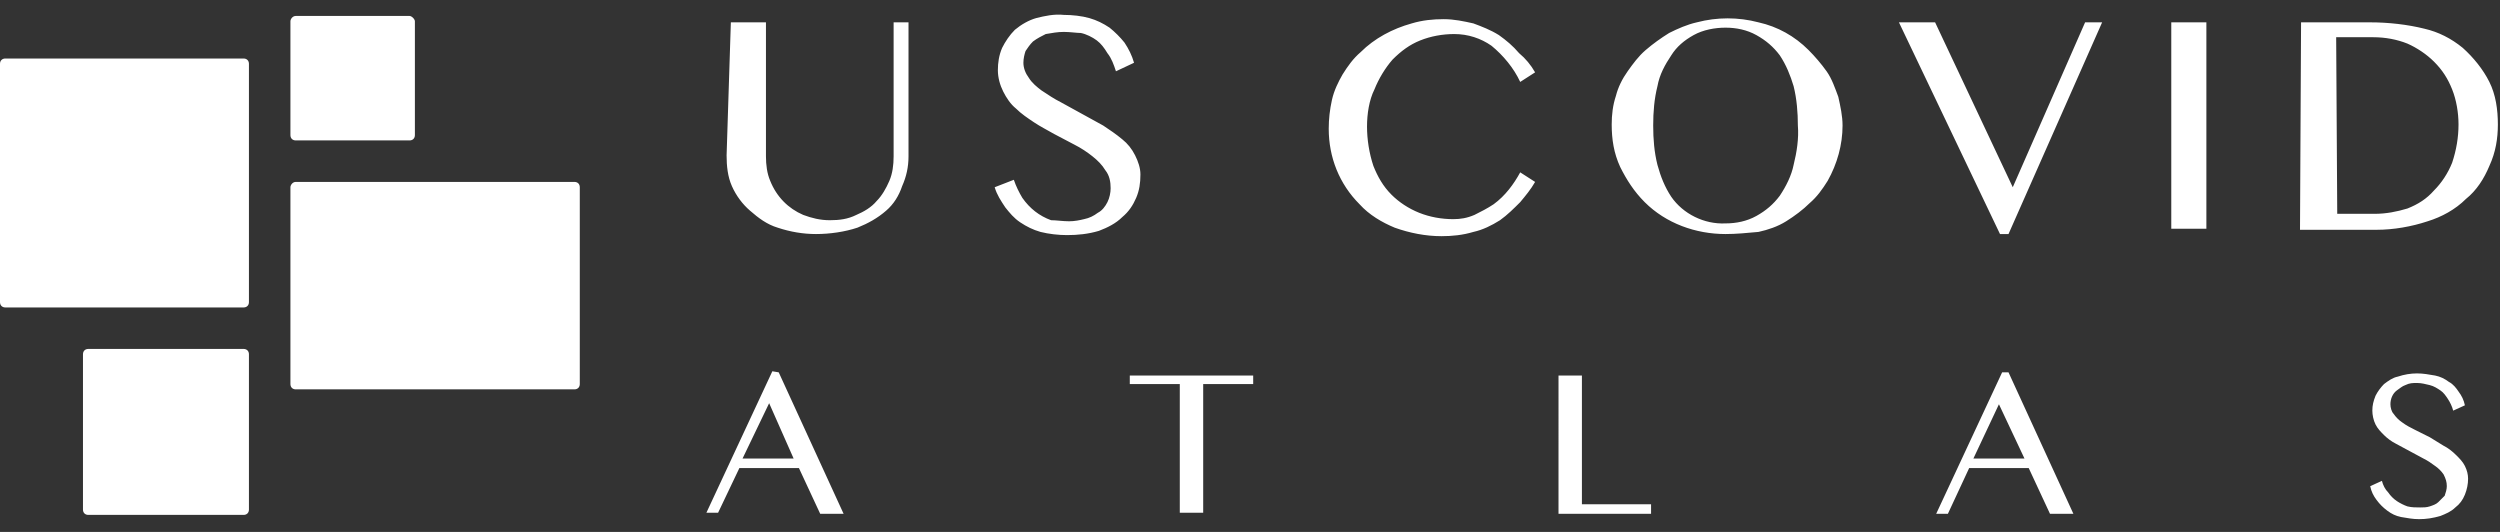<?xml version="1.0" encoding="utf-8"?>
<!-- Generator: Adobe Illustrator 25.1.0, SVG Export Plug-In . SVG Version: 6.00 Build 0)  -->
<svg version="1.1" id="Layer_1" xmlns="http://www.w3.org/2000/svg" xmlns:xlink="http://www.w3.org/1999/xlink" x="0px" y="0px"
	 viewBox="0 0 235 50" style="enable-background:new 0 0 235 50;" xml:space="preserve">
<rect x="0" y="0" width="235" height="50" fill="#333333" stroke="none"/>
<style type="text/css">
	.st0{fill:#FFFFFF;}
</style>
<g>
	<path class="st0" d="M68.7,2.1H72v12.6c0,0.8,0.1,1.6,0.4,2.3c0.6,1.5,1.7,2.6,3.1,3.2c0.8,0.3,1.6,0.5,2.5,0.5
		c0.9,0,1.7-0.1,2.5-0.5c0.7-0.3,1.4-0.7,1.9-1.3c0.5-0.5,0.9-1.2,1.2-1.9c0.3-0.7,0.4-1.5,0.4-2.3V2.1h1.4v12.6
		c0,1-0.2,1.9-0.6,2.8c-0.3,0.9-0.8,1.7-1.5,2.3c-0.8,0.7-1.7,1.2-2.7,1.6c-1.2,0.4-2.6,0.6-3.9,0.6c-1.2,0-2.4-0.2-3.6-0.6
		c-1-0.3-1.8-0.9-2.6-1.6c-0.7-0.6-1.3-1.4-1.7-2.3c-0.4-0.9-0.5-1.9-0.5-2.9L68.7,2.1z M100.5,20.8c0.5,0,1-0.1,1.4-0.2
		c0.5-0.1,0.9-0.3,1.3-0.6c0.4-0.2,0.7-0.6,0.9-1c0.2-0.4,0.3-0.9,0.3-1.3c0-0.6-0.1-1.2-0.5-1.7c-0.3-0.5-0.7-0.9-1.2-1.3
		c-0.5-0.4-1.1-0.8-1.7-1.1l-1.9-1c-0.7-0.4-1.3-0.7-1.9-1.1c-0.6-0.4-1.2-0.8-1.7-1.3c-0.5-0.4-0.9-1-1.2-1.6
		c-0.3-0.6-0.5-1.3-0.5-2c0-0.7,0.1-1.4,0.4-2.1c0.3-0.6,0.7-1.2,1.2-1.7c0.6-0.5,1.3-0.9,2-1.1c0.8-0.2,1.7-0.4,2.6-0.3
		c0.8,0,1.7,0.1,2.4,0.3c0.7,0.2,1.3,0.5,1.9,0.9c0.5,0.4,1,0.9,1.4,1.4c0.4,0.6,0.7,1.2,0.9,1.9l-1.7,0.8c-0.2-0.6-0.4-1.2-0.8-1.7
		c-0.3-0.5-0.6-0.9-1-1.2c-0.4-0.3-1-0.6-1.5-0.7C101.2,3.1,100.6,3,100,3c-0.6,0-1.1,0.1-1.7,0.2c-0.4,0.2-0.8,0.4-1.2,0.7
		c-0.3,0.3-0.5,0.6-0.7,0.9c-0.1,0.3-0.2,0.7-0.2,1.1c0,0.5,0.2,1,0.5,1.4c0.3,0.5,0.8,0.9,1.2,1.2c0.6,0.4,1.2,0.8,1.8,1.1l2,1.1
		c0.7,0.4,1.3,0.7,2,1.1c0.6,0.4,1.2,0.8,1.8,1.3c0.5,0.4,0.9,0.9,1.2,1.5c0.3,0.6,0.5,1.2,0.5,1.8c0,0.8-0.1,1.5-0.4,2.2
		c-0.3,0.7-0.7,1.3-1.3,1.8c-0.6,0.6-1.4,1-2.2,1.3c-1,0.3-2,0.4-3,0.4c-0.8,0-1.7-0.1-2.5-0.3c-0.7-0.2-1.3-0.5-1.9-0.9
		c-0.6-0.4-1-0.9-1.4-1.4c-0.4-0.6-0.8-1.2-1-1.9l1.8-0.7c0.2,0.6,0.5,1.2,0.8,1.7c0.7,1,1.6,1.7,2.7,2.1
		C99.3,20.7,99.9,20.8,100.5,20.8L100.5,20.8z M128.5,11.9c0,1.2,0.2,2.5,0.6,3.7c0.4,1,0.9,1.9,1.7,2.7c0.7,0.7,1.6,1.3,2.6,1.7
		c1,0.4,2.1,0.6,3.2,0.6c0.7,0,1.3-0.1,2-0.4c0.6-0.3,1.2-0.6,1.8-1c1.1-0.8,1.9-1.9,2.5-3l1.4,0.9c-0.4,0.7-0.9,1.3-1.4,1.9
		c-0.6,0.6-1.2,1.2-1.9,1.7c-0.8,0.5-1.6,0.9-2.5,1.1c-1,0.3-2,0.4-3,0.4c-1.5,0-3-0.3-4.4-0.8c-1.2-0.5-2.4-1.2-3.3-2.2
		c-1.9-1.9-2.9-4.4-2.9-7.1c0-0.9,0.1-1.8,0.3-2.7c0.2-0.9,0.6-1.7,1-2.4c0.5-0.8,1-1.5,1.7-2.1c1.3-1.3,3-2.2,4.8-2.7
		c1-0.3,2-0.4,3-0.4c1,0,1.9,0.2,2.8,0.4c0.8,0.3,1.6,0.6,2.4,1.1c0.7,0.5,1.3,1,1.9,1.7c0.6,0.5,1.1,1.1,1.5,1.8l-1.4,0.9
		c-0.6-1.3-1.6-2.5-2.7-3.4c-1-0.7-2.2-1.1-3.5-1.1c-1.1,0-2.2,0.2-3.2,0.6c-1,0.4-1.8,1-2.6,1.8c-0.7,0.8-1.3,1.8-1.7,2.8
		C128.7,9.4,128.5,10.7,128.5,11.9L128.5,11.9z M162.2,22c-2.8,0-5.6-1-7.6-3c-1-1-1.7-2.1-2.3-3.3c-0.6-1.3-0.8-2.6-0.8-4
		c0-0.9,0.1-1.8,0.4-2.7c0.2-0.8,0.6-1.6,1.1-2.3c0.5-0.7,1-1.4,1.7-2c0.7-0.6,1.4-1.1,2.2-1.6c0.8-0.4,1.7-0.8,2.6-1
		c1.9-0.5,3.9-0.5,5.8,0c1.8,0.4,3.4,1.3,4.7,2.6c0.6,0.6,1.2,1.3,1.7,2c0.5,0.7,0.8,1.6,1.1,2.4c0.2,0.9,0.4,1.8,0.4,2.7
		c0,1.8-0.5,3.6-1.4,5.2c-0.5,0.8-1,1.5-1.7,2.1c-0.6,0.6-1.4,1.2-2.2,1.7c-0.8,0.5-1.7,0.8-2.6,1C164.2,21.9,163.2,22,162.2,22
		L162.2,22z M162.2,21c1,0,2-0.2,2.9-0.7c0.9-0.5,1.6-1.1,2.2-1.9c0.6-0.9,1.1-1.9,1.3-2.9c0.3-1.2,0.5-2.5,0.4-3.7
		c0-1.2-0.1-2.5-0.4-3.7c-0.3-1-0.7-2-1.3-2.9c-0.6-0.8-1.3-1.4-2.2-1.9c-0.9-0.5-1.9-0.7-2.9-0.7c-1,0-2.1,0.2-3,0.7
		c-0.9,0.5-1.6,1.1-2.1,1.9c-0.6,0.9-1.1,1.8-1.3,2.9c-0.3,1.2-0.4,2.4-0.4,3.7c0,1.3,0.1,2.5,0.4,3.7c0.3,1.1,0.7,2.1,1.3,3
		C158.2,20.1,160.2,21.1,162.2,21L162.2,21z M181.9,2.1l7.3,15.5l6.8-15.5h1.6L188.8,22H188l-9.5-19.9H181.9z M204.1,2.1h3.3v19.4
		h-3.3V2.1z M216.3,2.1h6.5c1.7,0,3.5,0.2,5.1,0.6c1.3,0.3,2.5,0.9,3.6,1.8c1,0.9,1.9,2,2.5,3.2c0.6,1.2,0.8,2.6,0.8,4
		c0,1.3-0.2,2.6-0.8,3.9c-0.5,1.2-1.2,2.3-2.2,3.1c-1,1-2.3,1.7-3.6,2.1c-1.5,0.5-3.2,0.8-4.8,0.8h-7.2L216.3,2.1L216.3,2.1z
		 M219.7,20.1h3.5c1.1,0,2.1-0.2,3.1-0.5c1-0.4,1.8-0.9,2.5-1.7c0.7-0.7,1.3-1.6,1.7-2.6c0.4-1.2,0.6-2.4,0.6-3.6
		c0-1.1-0.2-2.3-0.6-3.3c-0.4-1-0.9-1.8-1.7-2.6c-0.7-0.7-1.6-1.3-2.5-1.7c-1-0.4-2.1-0.6-3.2-0.6h-3.5L219.7,20.1L219.7,20.1z
		 M73.2,35l6.1,13.3h-2.2l-2-4.3h-5.6l-2,4.2h-1.1l6.2-13.3C72.6,34.9,73.2,35,73.2,35z M69.8,43.1h4.8l-2.3-5.2L69.8,43.1z
		 M117.8,35.3v0.8h-4.7v12.1h-2.2V36.1h-4.7v-0.8H117.8z M146.5,35.3h2.2v12.1h6.5v0.9h-8.7V35.3z M188.8,35l6.1,13.3h-2.2l-2-4.3
		h-5.6l-2,4.3H182l6.2-13.3H188.8z M185.5,43.1h4.8l-2.4-5.1L185.5,43.1z M227.5,47.7c0.3,0,0.6,0,0.9-0.1c0.3-0.1,0.6-0.2,0.8-0.4
		c0.2-0.2,0.4-0.4,0.6-0.6c0.1-0.3,0.2-0.6,0.2-0.9c0-0.4-0.1-0.7-0.3-1.1c-0.2-0.3-0.5-0.6-0.8-0.8c-0.4-0.3-0.7-0.5-1.1-0.7
		c-0.4-0.2-0.9-0.5-1.3-0.7c-0.4-0.2-0.9-0.5-1.3-0.7c-0.4-0.2-0.8-0.5-1.1-0.8c-0.3-0.3-0.6-0.6-0.8-1c-0.2-0.4-0.3-0.9-0.3-1.3
		c0-0.5,0.1-0.9,0.3-1.4c0.2-0.4,0.5-0.8,0.8-1.1c0.4-0.3,0.8-0.6,1.3-0.7c0.6-0.2,1.2-0.3,1.8-0.3c0.6,0,1.1,0.1,1.7,0.2
		c0.5,0.1,0.9,0.3,1.3,0.6c0.4,0.2,0.7,0.6,0.9,0.9c0.3,0.4,0.5,0.8,0.6,1.3l-1.1,0.5c-0.1-0.4-0.3-0.8-0.5-1.1
		c-0.2-0.3-0.4-0.6-0.7-0.8c-0.3-0.2-0.6-0.4-1-0.5c-0.4-0.1-0.8-0.2-1.2-0.2c-0.4,0-0.7,0-1.1,0.2c-0.3,0.1-0.5,0.3-0.8,0.5
		c-0.4,0.3-0.6,0.8-0.6,1.3c0,0.3,0.1,0.7,0.3,0.9c0.2,0.3,0.5,0.6,0.8,0.8c0.4,0.3,0.8,0.5,1.2,0.7l1.4,0.7l1.3,0.8
		c0.4,0.2,0.8,0.5,1.2,0.9c0.3,0.3,0.6,0.6,0.8,1c0.2,0.4,0.3,0.8,0.3,1.2c0,0.5-0.1,1-0.3,1.5c-0.2,0.5-0.5,0.9-0.9,1.2
		c-0.4,0.4-0.9,0.6-1.4,0.8c-0.7,0.2-1.3,0.3-2,0.3c-0.6,0-1.1-0.1-1.7-0.2c-0.5-0.1-0.9-0.3-1.3-0.6c-0.4-0.3-0.7-0.6-1-1
		c-0.3-0.4-0.5-0.8-0.6-1.3l1.1-0.5c0.1,0.4,0.3,0.8,0.6,1.1c0.2,0.3,0.5,0.6,0.8,0.8c0.3,0.2,0.7,0.4,1,0.5
		C226.7,47.7,227.1,47.7,227.5,47.7z"/>
	<path class="st0" d="M0.5,5.5h22.4c0.3,0,0.5,0.2,0.5,0.5v22.4c0,0.3-0.2,0.5-0.5,0.5H0.5c-0.3,0-0.5-0.2-0.5-0.5V6
		C0,5.7,0.2,5.5,0.5,5.5z"/>
	<path class="st0" d="M27.8,17.1H54c0.3,0,0.5,0.2,0.5,0.5v18.5c0,0.3-0.2,0.5-0.5,0.5H27.8c-0.3,0-0.5-0.2-0.5-0.5V17.6
		C27.3,17.4,27.5,17.1,27.8,17.1z"/>
	<path class="st0" d="M8.3,32.8h14.6c0.3,0,0.5,0.2,0.5,0.5v14.6c0,0.3-0.2,0.5-0.5,0.5H8.3c-0.3,0-0.5-0.2-0.5-0.5V33.3
		C7.8,33,8,32.8,8.3,32.8z"/>
	<path class="st0" d="M27.8,1.5h10.7C38.7,1.5,39,1.8,39,2v10.7c0,0.3-0.2,0.5-0.5,0.5H27.8c-0.3,0-0.5-0.2-0.5-0.5V2
		C27.3,1.8,27.5,1.5,27.8,1.5z"/>
</g>
</svg>
